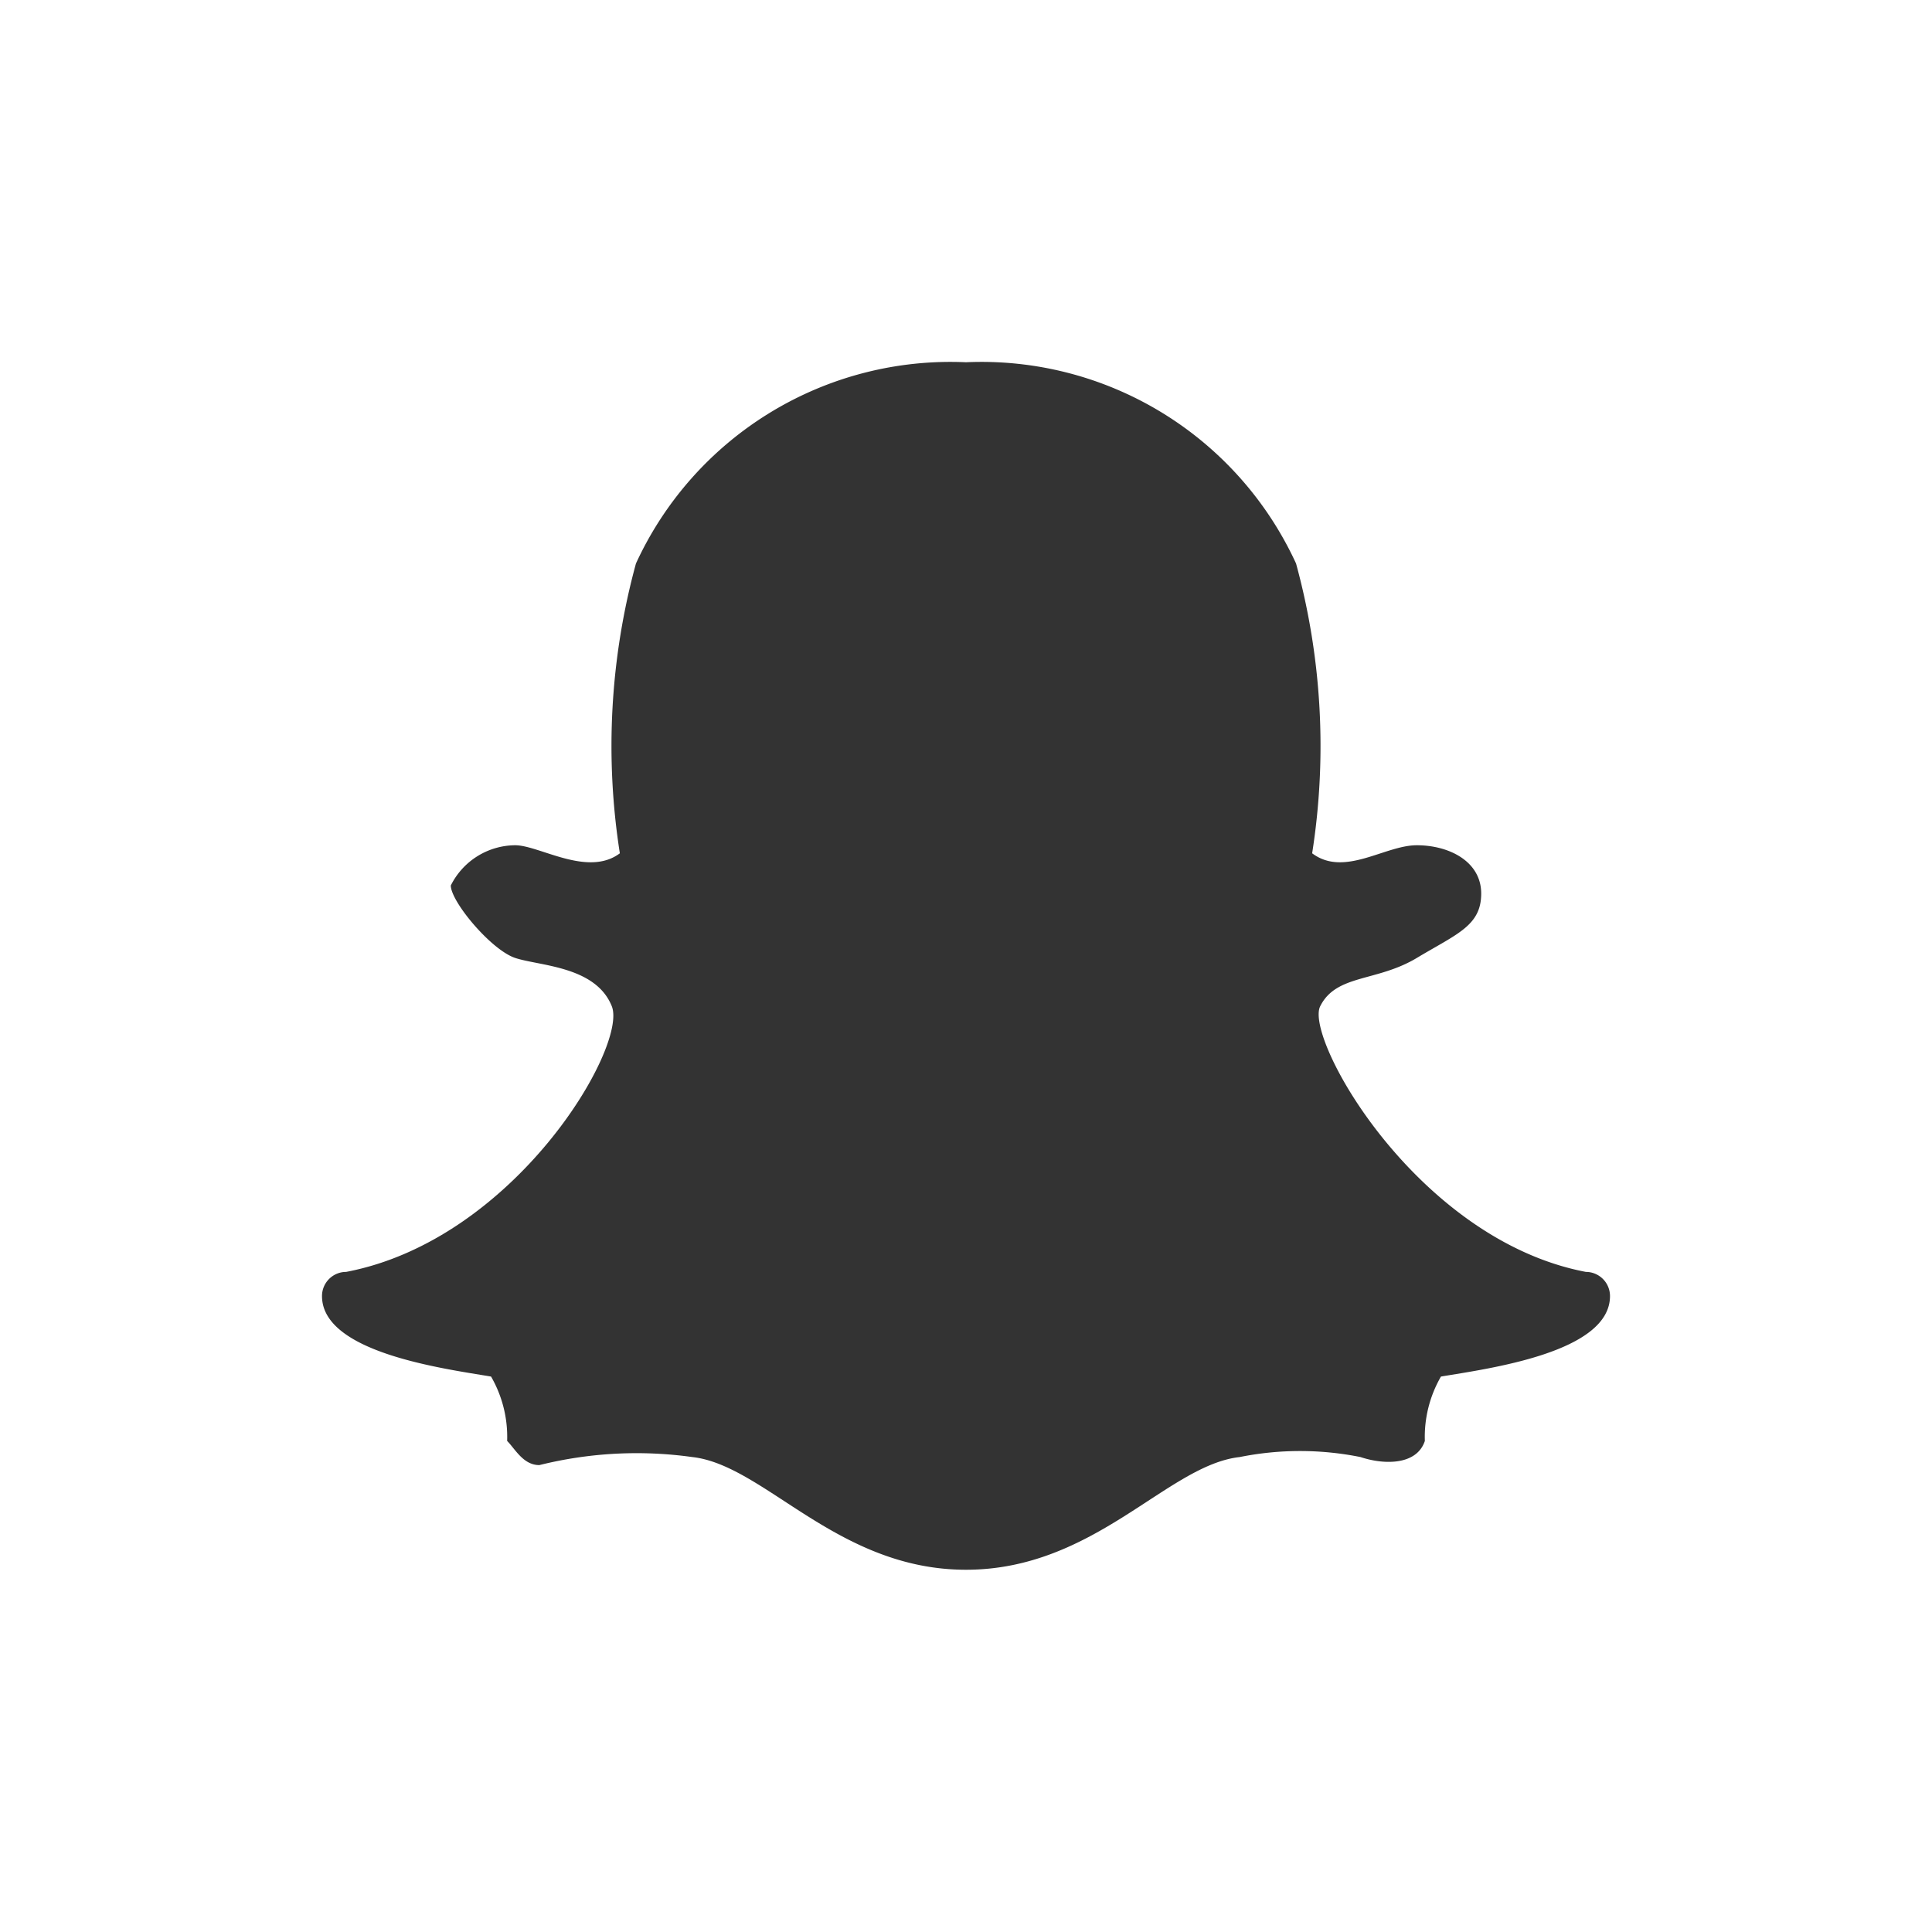 <svg xmlns="http://www.w3.org/2000/svg" width="24" height="24" viewBox="0 0 24 24"><rect x="0" y="0" width="24" height="24" fill="#333333" stroke="none"/><path fill="#fff" d="M0 0v24h24V0zm17.9 17.1a1.5 1.5 0 0 0-.2.8c-.1.3-.5.3-.8.2a3.8 3.8 0 0 0-1.5 0c-.9.1-1.8 1.4-3.4 1.4s-2.5-1.3-3.4-1.4a5 5 0 0 0-1.9.1c-.2 0-.3-.2-.4-.3a1.5 1.5 0 0 0-.2-.8c-.6-.1-2.1-.3-2.1-1a.3.3 0 0 1 .3-.3c2.1-.4 3.5-2.8 3.3-3.3s-.9-.5-1.2-.6-.8-.7-.8-.9a.9.9 0 0 1 .8-.5c.3 0 .9.4 1.3.1A8.6 8.6 0 0 1 7.9 7 4.3 4.3 0 0 1 12 4.5 4.3 4.3 0 0 1 16.1 7a8.6 8.6 0 0 1 .2 3.6c.4.3.9-.1 1.3-.1s.8.2.8.6-.3.5-.8.8-1 .2-1.2.6 1.2 2.9 3.3 3.3a.3.3 0 0 1 .3.3c0 .7-1.5.9-2.1 1z"/></svg>